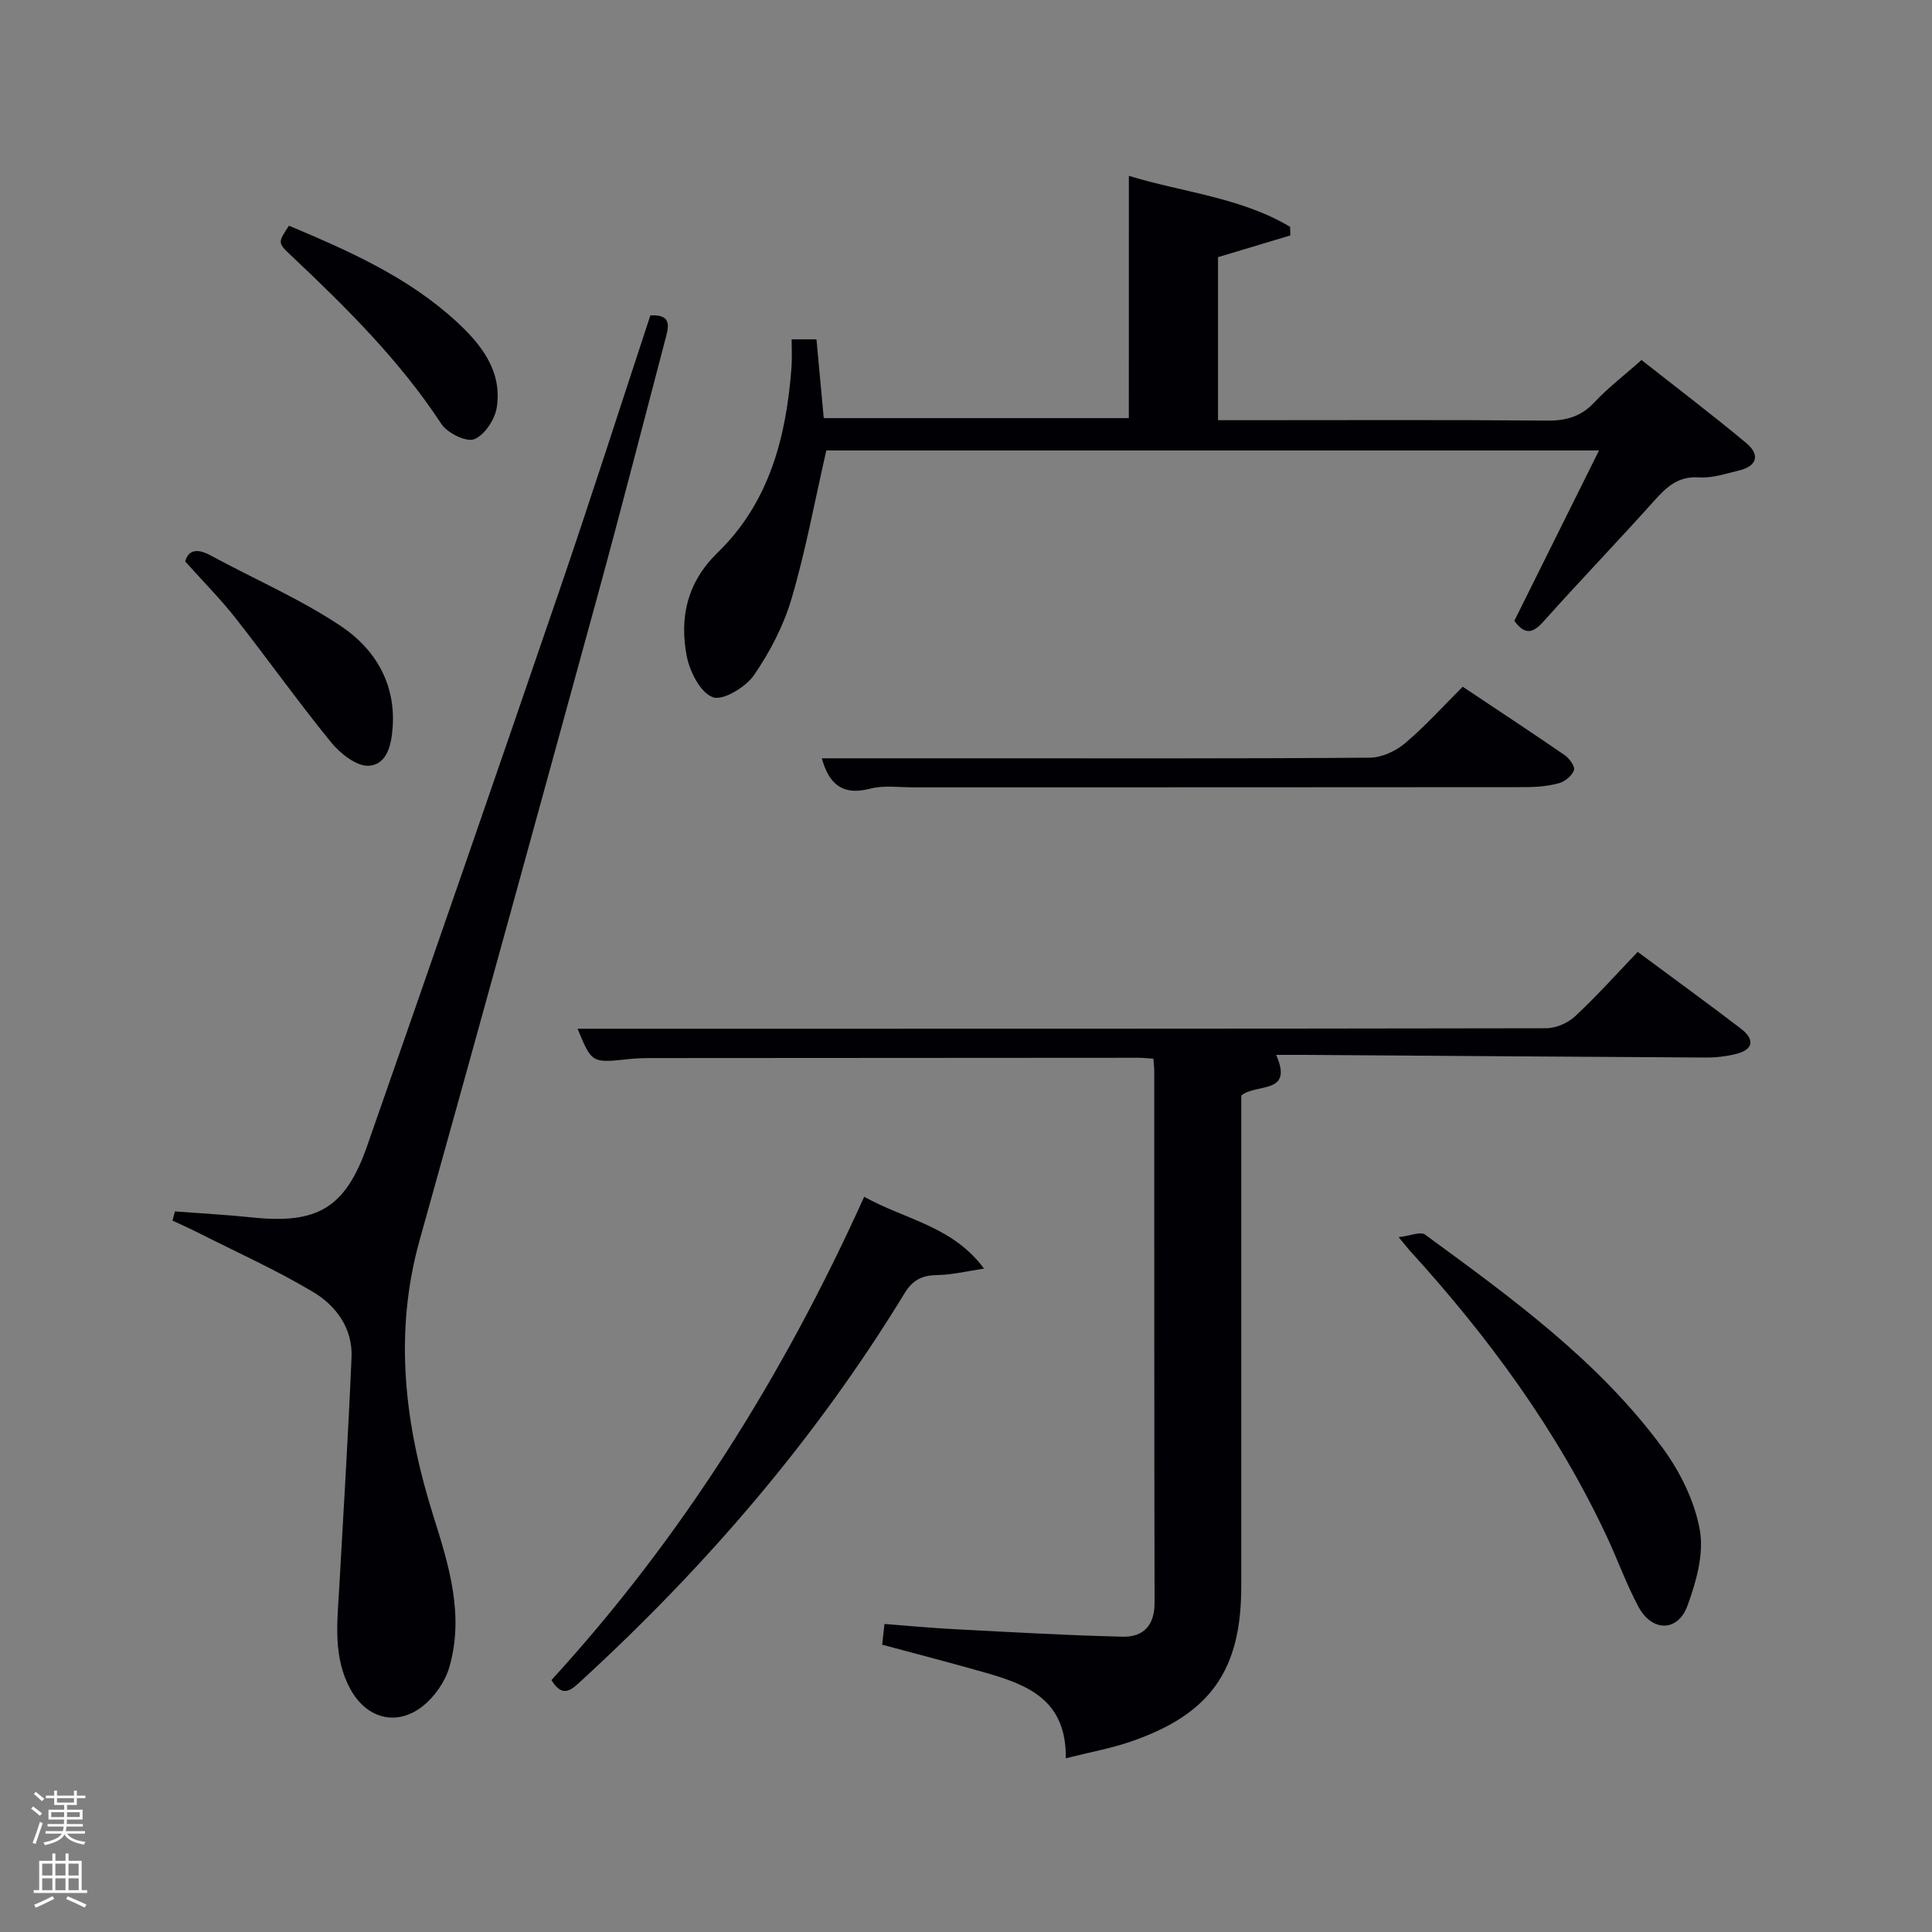 <svg enable-background="new 0 0 400 400" viewBox="0 0 400 400" xmlns="http://www.w3.org/2000/svg"><rect x="0" y="0" width="400" height="400" fill="#808080" stroke="none"/><path d="m6.44 374.46.42-.45c.65.47 1.27.95 1.85 1.44l-.45.49c-.65-.56-1.25-1.06-1.82-1.48m.93 7.33-.63-.26c.55-1.36 1.05-2.8 1.52-4.33.19.1.38.19.59.27-.46 1.29-.95 2.73-1.48 4.32m-.38-10.38.44-.42c.43.34 1.01.82 1.74 1.44l-.49.49c-.53-.51-1.09-1.01-1.69-1.51m2.5.35h1.72v-1.04h.59v1.04h3.52v-1.04h.59v1.04h1.75v.53h-1.75v1.42h-2.03v.97h3.22v2.03h-3.24c0 .35-.01.66-.03.93h3.32v.53h-3.37c-.03.27-.08.58-.15.94h3.96v.53h-3.71c.67.92 1.93 1.48 3.79 1.68-.13.24-.23.44-.29.59-2.13-.38-3.48-1.08-4.04-2.12-.43.97-1.77 1.72-4.03 2.23-.09-.19-.2-.37-.33-.55 2.1-.42 3.37-1.03 3.81-1.83h-3.36v-.53h3.58c.08-.29.13-.61.16-.94h-3.33v-.53h3.39c.02-.27.04-.58.04-.93h-3.23v-2.03h3.25v-.97h-2.07v-1.42h-1.73zm1.12 3.44v1h2.65c.01-.3.02-.44.02-.4v-.25-.35zm1.19-2h3.52v-.91h-3.52zm4.71 2h-2.63v.59c0 .15-.01.28-.01.4h2.64z" fill="#fafbfc"/><path d="m13.56 383.74h.63v1.52h2.72v6.07h1.13v.6h-11.06v-.6h1.13v-6.07h2.73v-1.52h.63v1.52h2.1v-1.52zm-2.69 8.83.38.56c-1.24.63-2.53 1.25-3.85 1.85-.1-.21-.21-.42-.34-.63 1.36-.55 2.63-1.15 3.81-1.78m-2.13-4.27h2.1v-2.45h-2.1zm0 3.04h2.1v-2.46h-2.1zm2.72-3.04h2.1v-2.45h-2.1zm0 3.04h2.1v-2.46h-2.1zm6.07 3.6c-1.41-.71-2.7-1.3-3.86-1.78l.35-.56c1.45.62 2.75 1.19 3.88 1.72zm-1.25-9.09h-2.1v2.45h2.1zm-2.09 5.49h2.1v-2.46h-2.1z" fill="#fafbfc"/><g fill="#010105"><path d="m220.66 364.03c.16-12.15-7.99-15.23-16.61-17.71-7-2.01-14.05-3.82-21.4-5.8.15-1.4.31-2.8.47-4.29 5.02.38 9.8.84 14.58 1.08 11.59.6 23.18 1.28 34.78 1.55 4.19.1 6.57-2.31 6.56-6.99-.08-36.66-.05-73.32-.06-109.98 0-.8-.1-1.59-.18-2.7-1.19-.07-2.14-.19-3.09-.19-33.33.01-66.65.03-99.98.06-1.83 0-3.67.01-5.49.21-7.72.83-7.72.85-10.66-6.28 66.68 0 133.59.02 200.5-.1 2.04 0 4.52-1.07 6.02-2.47 4.49-4.18 8.59-8.77 12.97-13.34 7.56 5.61 14.55 10.67 21.39 15.91 2.73 2.09 2.75 4.26-.99 5.21-2.06.52-4.25.77-6.37.75-27.65-.15-55.29-.36-82.93-.55-1.82-.01-3.64 0-5.96 0 3.68 8.3-4.11 5.83-7.22 8.42v17.65 83.99c0 17.34-6.37 26.43-22.82 32.1-4.03 1.4-8.28 2.16-13.51 3.47z"/><path d="m36.22 250.81c5.34.41 10.69.69 16.01 1.25 13.43 1.41 19.27-1.91 23.77-14.77 13.42-38.35 26.7-76.74 39.87-115.18 6.45-18.83 12.51-37.79 18.78-56.81 4.69-.26 3.73 2.54 3.06 5.11-4.65 17.65-9.17 35.33-13.99 52.94-12.19 44.48-24.4 88.96-36.83 133.38-5.45 19.48-3.07 38.42 2.86 57.22 3.22 10.21 6.38 20.45 3.29 31.18-.85 2.97-2.97 6.04-5.38 8-5.41 4.39-11.7 2.76-15.08-3.35-3.68-6.66-2.75-13.85-2.35-20.99.9-15.92 1.87-31.83 2.55-47.76.26-6.04-3.22-10.73-8.02-13.58-7.68-4.57-15.88-8.26-23.88-12.3-1.7-.86-3.45-1.63-5.17-2.44.16-.64.33-1.27.51-1.9z"/><path d="m233.72 36.41c11.38 3.46 23.21 4.48 33.38 10.55.02.59.04 1.19.06 1.78-4.95 1.49-9.9 2.97-14.98 4.5v33.76h5.23c21 0 42-.1 62.99.08 3.96.03 6.97-.87 9.71-3.79 2.83-3.02 6.16-5.57 9.75-8.75 7.25 5.71 14.62 11.3 21.72 17.22 2.77 2.31 2.31 4.72-1.5 5.64-2.74.66-5.57 1.62-8.3 1.44-4.28-.29-6.67 1.91-9.22 4.76-7.56 8.43-15.41 16.6-22.96 25.03-2.16 2.42-3.8 2.98-6.08-.08 5.72-11.52 11.52-23.18 17.54-35.29-53.83 0-107.06 0-159.98 0-2.37 10.36-4.25 20.64-7.17 30.6-1.65 5.63-4.49 11.12-7.83 15.95-1.72 2.49-6.43 5.31-8.51 4.54-2.56-.95-4.77-5.3-5.39-8.52-1.53-8 .07-15.27 6.4-21.42 10.76-10.44 14.24-24.06 15.3-38.5.13-1.79.02-3.6.02-5.65h5.14c.5 5.38.98 10.63 1.51 16.31h63.16c.01-16.46.01-32.88.01-50.16z"/><path d="m178.92 247.78c8.63 4.8 18.3 6.06 24.81 14.87-3.23.48-6.45 1.27-9.69 1.34-3.13.06-5.05.96-6.78 3.8-18.33 30.06-41.06 56.49-66.97 80.24-1.96 1.8-3.77 3.66-6.12-.19 26.96-29.45 48-62.96 64.75-100.06z"/><path d="m289.57 256.14c2.49-.29 4.55-1.21 5.46-.54 17.87 13.08 35.9 26.11 49.19 44.17 3.63 4.94 6.63 11.01 7.7 16.96.9 4.96-.73 10.77-2.55 15.72-2 5.45-7.32 5.44-10.12.26-2.51-4.66-4.3-9.71-6.55-14.52-10.31-22.06-24.56-41.42-40.89-59.35-.41-.47-.8-.98-2.24-2.7z"/><path d="m170.15 157h30.59c27.63 0 55.26.08 82.89-.13 2.46-.02 5.35-1.37 7.28-3 4.16-3.51 7.83-7.61 11.93-11.69 7.07 4.72 14.15 9.37 21.12 14.17.97.67 2.18 2.36 1.92 3.1-.4 1.15-1.85 2.35-3.08 2.69-2.2.61-4.56.82-6.86.83-42.28.04-84.56.03-126.84.04-3 0-6.14-.46-8.95.28-6.18 1.62-8.68-1.53-10-6.29z"/><path d="m38.35 116.25c.54-2.14 2.19-2.91 5.18-1.29 9.02 4.89 18.55 8.99 27.04 14.66 6.91 4.6 11.31 11.68 10.74 20.73-.23 3.64-1.06 7.9-4.92 8.19-2.5.19-5.9-2.49-7.79-4.79-6.8-8.33-13.03-17.11-19.67-25.57-3.06-3.93-6.59-7.48-10.58-11.93z"/><path d="m59.83 46.73c12.36 5.2 24.66 10.62 34.72 19.89 5.12 4.72 9.44 10.22 8.31 17.69-.38 2.5-2.52 5.77-4.67 6.62-1.66.66-5.58-1.28-6.81-3.16-8.66-13.2-19.75-24.14-31.12-34.88-2.79-2.63-2.74-2.68-.43-6.16z"/></g></svg>